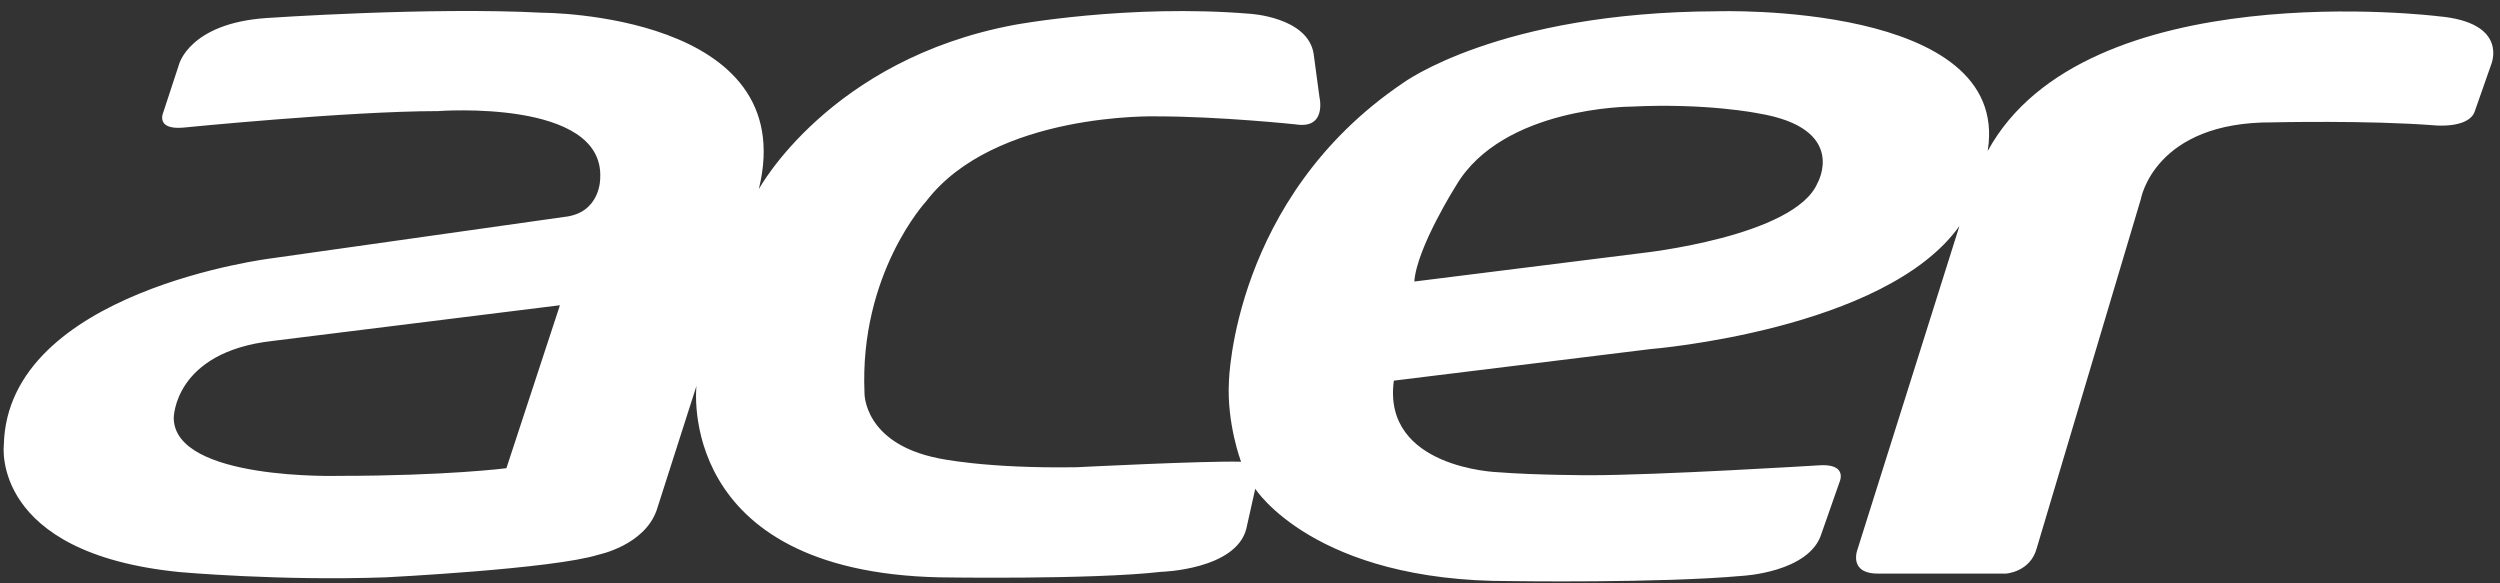 <svg width="90" height="21" viewBox="0 0 90 21" fill="none" xmlns="http://www.w3.org/2000/svg">
<rect x="0" y="0" width="90" height="21" fill="#333333" stroke="none"/>
<path d="M87.788 0.586C87.788 0.586 75.065 -1 71.556 5.44L71.562 5.406C72.386 0.054 61.822 0.406 61.822 0.406C53.926 0.433 50.49 3 50.49 3C44.384 7.135 44.242 13.73 44.242 13.73C44.157 15.244 44.678 16.622 44.678 16.622C43.371 16.586 38.771 16.82 38.771 16.82C35.458 16.874 33.772 16.496 33.772 16.496C31.084 15.955 31.122 14.154 31.122 14.154C30.933 9.847 33.337 7.253 33.337 7.253C35.798 4.027 41.63 4.189 41.63 4.189C43.92 4.189 46.647 4.478 46.647 4.478C47.783 4.658 47.499 3.487 47.499 3.487L47.291 1.937C47.083 0.613 45 0.496 45 0.496C40.626 0.135 36.537 0.892 36.537 0.892C29.853 2.135 27.317 6.811 27.317 6.811C28.878 0.459 19.535 0.459 19.535 0.459C15.474 0.243 9.595 0.649 9.595 0.649C6.812 0.838 6.443 2.324 6.443 2.324L5.875 4.054C5.875 4.054 5.591 4.676 6.585 4.595C6.585 4.595 12.549 4 15.758 4C15.758 4 21.75 3.541 21.608 6.405C21.608 6.405 21.637 7.676 20.302 7.811L9.794 9.297C9.794 9.297 0.252 10.46 0.138 16.027C0.138 16.027 -0.344 19.919 6.471 20.595C6.471 20.595 10.078 20.919 13.884 20.784C13.884 20.784 19.923 20.483 21.542 19.969C21.542 19.969 23.194 19.638 23.64 18.366L25.073 13.892C25.073 13.892 24.288 20.568 33.811 20.784C33.811 20.784 39.282 20.874 41.8 20.586C41.8 20.586 44.489 20.514 44.867 19.036L45.189 17.595C45.189 17.595 47.31 20.946 54.381 20.919C54.381 20.919 59.749 21 62.731 20.73C62.731 20.73 65.139 20.607 65.571 19.216L66.224 17.352C66.224 17.352 66.556 16.648 65.4 16.757C65.4 16.757 59.692 17.108 57.25 17.108C57.25 17.108 55.29 17.108 53.927 17C53.927 17 49.752 16.865 50.178 13.703L59.408 12.568C59.408 12.568 67.871 11.892 70.54 8.135L66.877 19.757C66.877 19.757 66.501 20.669 67.644 20.649H72.216C72.216 20.649 73.097 20.595 73.324 19.73L77.072 7.162C77.072 7.162 77.555 4.378 81.815 4.405C81.815 4.405 85.251 4.324 87.665 4.514C87.665 4.514 88.856 4.628 89.085 4.027L89.682 2.324C89.681 2.324 90.344 0.814 87.788 0.586ZM18.23 16.856C18.23 16.856 16.079 17.131 12.226 17.131C12.226 17.131 6.286 17.314 6.254 15.053C6.254 15.053 6.254 12.67 9.818 12.273L20.157 10.989L18.23 16.856ZM65.428 6.595C64.605 8.514 59.123 9.108 59.123 9.108L50.916 10.135C51.001 8.919 52.421 6.676 52.421 6.676C54.097 3.838 58.726 3.838 58.726 3.838C61.452 3.703 63.298 4.081 63.298 4.081C66.564 4.622 65.428 6.595 65.428 6.595Z" fill="white"/>
</svg>
